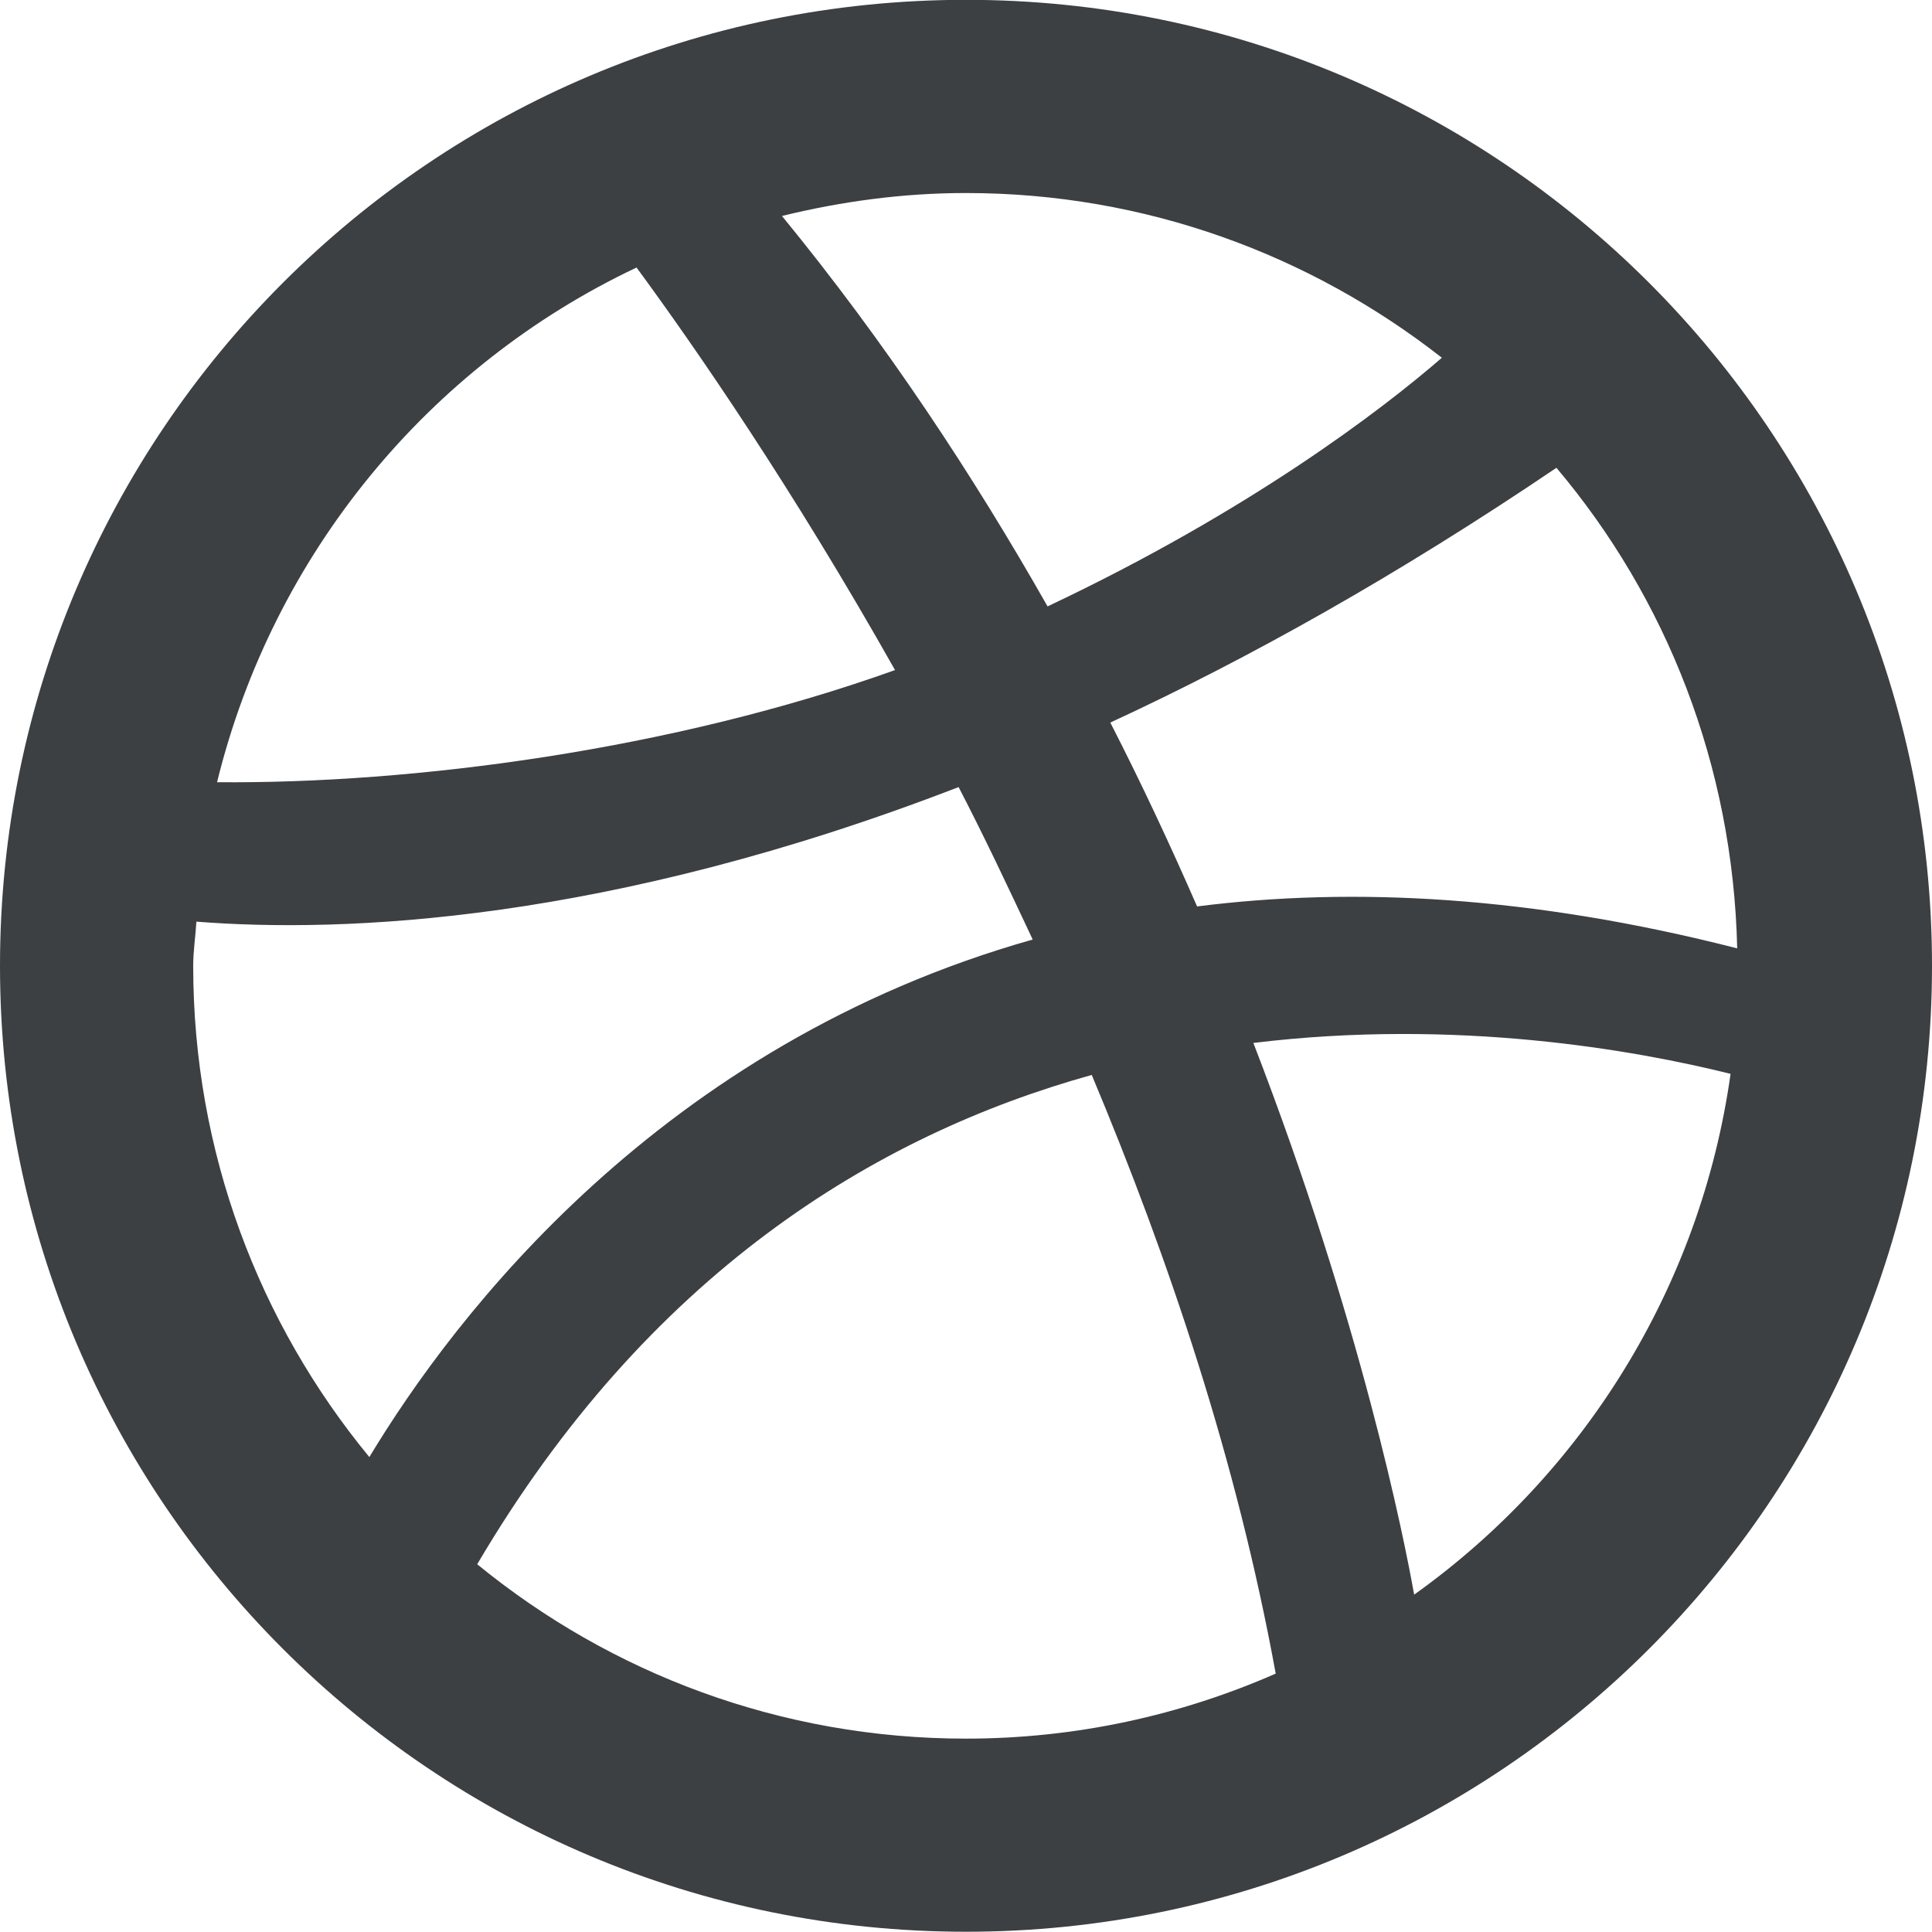 <svg xmlns="http://www.w3.org/2000/svg" xmlns:xlink="http://www.w3.org/1999/xlink" preserveAspectRatio="xMidYMid" width="23" height="23" viewBox="0 0 23 23">
  <defs>
    <style>
      .cls-1 {
        fill: #3c4042;
        fill-rule: evenodd;
      }
    </style>
  </defs>
  <path d="M11.500,22.997 C5.148,22.997 -0.000,17.850 -0.000,11.498 C-0.000,5.147 5.148,-0.002 11.500,-0.002 C17.851,-0.002 23.000,5.147 23.000,11.498 C23.000,17.850 17.851,22.997 11.500,22.997 ZM20.602,12.784 C19.470,12.502 17.341,12.121 14.921,12.416 C16.201,15.728 16.718,18.322 16.835,18.984 C18.841,17.552 20.243,15.336 20.602,12.784 ZM15.187,19.924 C14.724,17.387 13.916,14.990 12.997,12.797 C10.404,13.518 7.708,15.179 5.681,18.622 C7.266,19.919 9.291,20.698 11.500,20.698 C12.812,20.698 14.058,20.419 15.187,19.924 ZM2.300,11.498 C2.300,13.719 3.087,15.756 4.397,17.346 C5.410,15.665 7.864,12.437 12.294,11.185 C12.003,10.564 11.710,9.943 11.412,9.370 C7.234,10.985 4.086,11.110 2.338,10.972 C2.328,11.148 2.300,11.319 2.300,11.498 ZM2.584,9.312 C4.920,9.333 7.999,8.929 10.655,7.977 C9.434,5.811 8.276,4.134 7.578,3.185 C5.103,4.355 3.250,6.599 2.584,9.312 ZM11.500,2.298 C10.743,2.298 10.012,2.399 9.309,2.571 C10.550,4.086 11.588,5.664 12.471,7.219 C14.878,6.082 16.449,4.880 17.165,4.259 C15.602,3.035 13.639,2.298 11.500,2.298 ZM18.529,5.569 C16.637,6.849 14.862,7.842 13.218,8.602 C13.600,9.348 13.940,10.079 14.251,10.791 C16.102,10.555 18.238,10.665 20.681,11.290 C20.631,9.113 19.839,7.120 18.529,5.569 Z" class="cls-1"/>
</svg>
